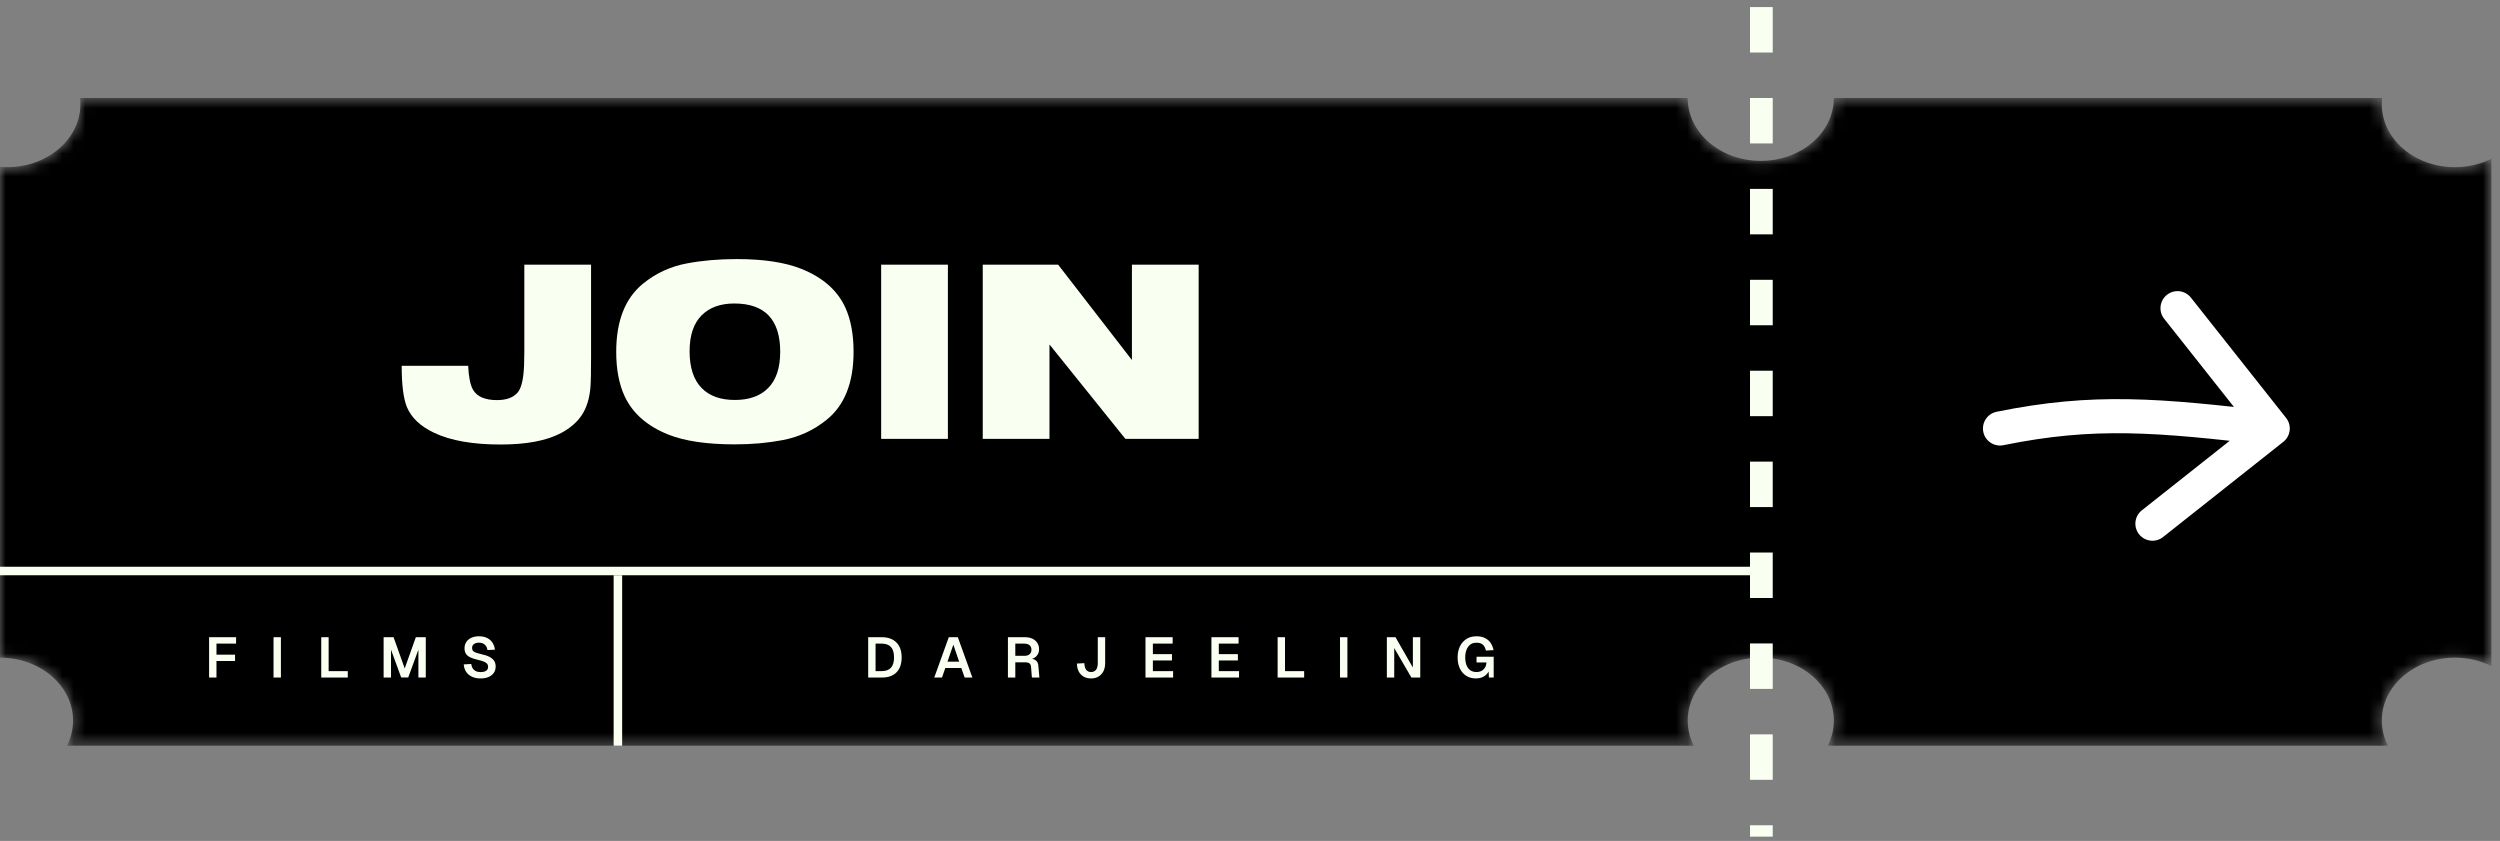 <svg width="220" height="74" viewBox="0 0 220 74" fill="none" xmlns="http://www.w3.org/2000/svg">
<rect x="0" y="0" width="220" height="74" fill="#808080" stroke="none"/>
<mask id="mask0_103_2445" style="mask-type:alpha" maskUnits="userSpaceOnUse" x="0" y="8" width="220" height="58">
<path fill-rule="evenodd" clip-rule="evenodd" d="M161.378 8.623C161.378 11.679 158.5 14.157 154.949 14.157C151.398 14.157 148.519 11.679 148.519 8.623L7.041 8.623C7.062 8.805 7.072 8.989 7.072 9.176C7.072 12.232 4.194 14.71 0.643 14.71C0.426 14.71 0.211 14.701 0 14.683V57.875C3.551 57.875 6.429 60.353 6.429 63.409C6.429 64.196 6.238 64.945 5.894 65.623H149.054C148.71 64.945 148.519 64.196 148.519 63.409C148.519 60.353 151.398 57.875 154.949 57.875C158.5 57.875 161.378 60.353 161.378 63.409C161.378 64.196 161.187 64.945 160.843 65.623H210.134C209.79 64.945 209.599 64.196 209.599 63.409C209.599 60.353 212.477 57.875 216.028 57.875C217.199 57.875 218.297 58.145 219.243 58.615V13.97C218.297 14.44 217.199 14.71 216.028 14.71C212.477 14.71 209.599 12.232 209.599 9.176C209.599 8.989 209.609 8.805 209.63 8.623L161.378 8.623Z" fill="black"/>
</mask>
<g mask="url(#mask0_103_2445)">
<path fill-rule="evenodd" clip-rule="evenodd" d="M161.378 8.623C161.378 11.679 158.5 14.157 154.949 14.157C151.398 14.157 148.519 11.679 148.519 8.623L7.041 8.623C7.062 8.805 7.072 8.989 7.072 9.176C7.072 12.232 4.194 14.71 0.643 14.71C0.426 14.71 0.211 14.701 0 14.683V57.875C3.551 57.875 6.429 60.353 6.429 63.409C6.429 64.196 6.238 64.945 5.894 65.623H149.054C148.71 64.945 148.519 64.196 148.519 63.409C148.519 60.353 151.398 57.875 154.949 57.875C158.5 57.875 161.378 60.353 161.378 63.409C161.378 64.196 161.187 64.945 160.843 65.623H210.134C209.79 64.945 209.599 64.196 209.599 63.409C209.599 60.353 212.477 57.875 216.028 57.875C217.199 57.875 218.297 58.145 219.243 58.615V13.97C218.297 14.44 217.199 14.71 216.028 14.71C212.477 14.71 209.599 12.232 209.599 9.176C209.599 8.989 209.609 8.805 209.63 8.623L161.378 8.623Z" fill="black"/>
</g>
<path d="M76.4 59.623V56.073H77.58C78.147 56.073 78.582 56.228 78.885 56.538C79.192 56.844 79.345 57.283 79.345 57.853C79.345 58.419 79.195 58.856 78.895 59.163C78.595 59.469 78.167 59.623 77.61 59.623H76.4ZM77.05 59.058H77.58C77.95 59.058 78.225 58.958 78.405 58.758C78.585 58.558 78.675 58.256 78.675 57.853C78.675 57.443 78.585 57.138 78.405 56.938C78.225 56.738 77.95 56.638 77.58 56.638H77.05V59.058ZM82.214 59.623L83.494 56.073H84.289L85.569 59.623H84.889L84.594 58.783H83.189L82.894 59.623H82.214ZM83.379 58.228H84.404L83.894 56.728L83.379 58.228ZM88.697 59.623V56.073H90.182C90.439 56.073 90.66 56.116 90.847 56.203C91.034 56.289 91.178 56.413 91.282 56.573C91.385 56.733 91.437 56.921 91.437 57.138C91.437 57.301 91.402 57.446 91.332 57.573C91.262 57.699 91.167 57.801 91.047 57.878C90.93 57.954 90.8 58.001 90.657 58.018L90.632 57.968C90.862 57.968 91.038 58.019 91.162 58.123C91.288 58.226 91.36 58.384 91.377 58.598L91.467 59.623H90.807L90.732 58.693C90.722 58.553 90.677 58.449 90.597 58.383C90.517 58.316 90.383 58.283 90.197 58.283H89.347V59.623H88.697ZM89.347 57.713H90.142C90.338 57.713 90.492 57.666 90.602 57.573C90.712 57.479 90.767 57.348 90.767 57.178C90.767 57.004 90.71 56.871 90.597 56.778C90.487 56.684 90.325 56.638 90.112 56.638H89.347V57.713ZM96.014 59.703C95.757 59.703 95.536 59.648 95.349 59.538C95.162 59.424 95.019 59.269 94.919 59.073C94.823 58.873 94.772 58.646 94.769 58.393L95.424 58.358C95.431 58.618 95.484 58.813 95.584 58.943C95.688 59.073 95.831 59.138 96.014 59.138C96.201 59.138 96.346 59.073 96.449 58.943C96.552 58.809 96.604 58.614 96.604 58.358V56.073H97.254V58.358C97.254 58.631 97.203 58.869 97.099 59.073C96.996 59.273 96.851 59.428 96.664 59.538C96.481 59.648 96.264 59.703 96.014 59.703ZM100.803 59.623V56.073H103.193V56.638H101.453V57.563H103.133V58.123H101.453V59.058H103.233V59.623H100.803ZM106.605 59.623V56.073H108.995V56.638H107.255V57.563H108.935V58.123H107.255V59.058H109.035V59.623H106.605ZM112.431 59.623V56.073H113.081V59.423L112.726 59.058H114.766V59.623H112.431ZM117.921 59.623V56.073H118.571V59.623H117.921ZM122.043 59.623V56.073H122.803L124.333 58.743V56.073H124.983V59.623H124.203L122.693 57.028V59.623H122.043ZM129.89 59.703C129.553 59.703 129.263 59.624 129.02 59.468C128.776 59.308 128.59 59.089 128.46 58.813C128.333 58.536 128.27 58.216 128.27 57.853C128.27 57.496 128.335 57.178 128.465 56.898C128.598 56.618 128.788 56.398 129.035 56.238C129.281 56.074 129.578 55.993 129.925 55.993C130.225 55.993 130.476 56.044 130.68 56.148C130.886 56.251 131.051 56.394 131.175 56.578C131.298 56.761 131.385 56.973 131.435 57.213L130.755 57.248C130.718 57.038 130.635 56.871 130.505 56.748C130.378 56.621 130.186 56.558 129.93 56.558C129.703 56.558 129.516 56.616 129.37 56.733C129.226 56.849 129.118 57.006 129.045 57.203C128.975 57.396 128.94 57.613 128.94 57.853C128.94 58.099 128.975 58.319 129.045 58.513C129.115 58.706 129.223 58.859 129.37 58.973C129.52 59.083 129.708 59.138 129.935 59.138C130.111 59.138 130.263 59.101 130.39 59.028C130.516 58.954 130.616 58.854 130.69 58.728C130.763 58.598 130.803 58.454 130.81 58.298H129.935V57.793H131.445V59.623H131.025L130.985 58.843L131.065 58.893C131.028 59.053 130.953 59.194 130.84 59.318C130.73 59.438 130.591 59.533 130.425 59.603C130.261 59.669 130.083 59.703 129.89 59.703Z" fill="#F9FFF1"/>
<path d="M18.4 59.623V56.073H20.775V56.638H18.695L19.05 56.273V57.903L18.695 57.608H20.685V58.168H18.695L19.05 57.873V59.623H18.4ZM24.07 59.623V56.073H24.72V59.623H24.07ZM28.27 59.623V56.073H28.92V59.423L28.565 59.058H30.605V59.623H28.27ZM33.759 59.623V56.073H34.634L35.614 58.823L36.594 56.073H37.469V59.623H36.819V57.173L35.924 59.618H35.304L34.409 57.173V59.623H33.759ZM42.283 59.703C41.99 59.703 41.736 59.651 41.523 59.548C41.31 59.444 41.141 59.301 41.018 59.118C40.898 58.931 40.828 58.714 40.808 58.468L41.468 58.428C41.488 58.581 41.531 58.711 41.598 58.818C41.668 58.924 41.76 59.006 41.873 59.063C41.99 59.116 42.13 59.143 42.293 59.143C42.433 59.143 42.551 59.126 42.648 59.093C42.748 59.056 42.823 59.004 42.873 58.938C42.926 58.868 42.953 58.783 42.953 58.683C42.953 58.593 42.931 58.513 42.888 58.443C42.845 58.369 42.761 58.304 42.638 58.248C42.515 58.188 42.331 58.129 42.088 58.073C41.795 58.006 41.56 57.931 41.383 57.848C41.206 57.761 41.078 57.654 40.998 57.528C40.918 57.398 40.878 57.236 40.878 57.043C40.878 56.836 40.93 56.654 41.033 56.498C41.136 56.338 41.283 56.214 41.473 56.128C41.663 56.038 41.891 55.993 42.158 55.993C42.441 55.993 42.681 56.044 42.878 56.148C43.075 56.248 43.23 56.386 43.343 56.563C43.456 56.739 43.526 56.943 43.553 57.173L42.898 57.203C42.881 57.073 42.841 56.959 42.778 56.863C42.718 56.766 42.635 56.691 42.528 56.638C42.425 56.581 42.298 56.553 42.148 56.553C41.961 56.553 41.813 56.596 41.703 56.683C41.596 56.766 41.543 56.878 41.543 57.018C41.543 57.114 41.565 57.194 41.608 57.258C41.655 57.321 41.736 57.376 41.853 57.423C41.97 57.466 42.133 57.513 42.343 57.563C42.66 57.629 42.911 57.714 43.098 57.818C43.285 57.921 43.418 58.041 43.498 58.178C43.578 58.314 43.618 58.471 43.618 58.648C43.618 58.864 43.563 59.053 43.453 59.213C43.343 59.369 43.188 59.491 42.988 59.578C42.788 59.661 42.553 59.703 42.283 59.703Z" fill="#F9FFF1"/>
<path d="M46.141 23.293H52.014V31.368C52.014 32.73 51.995 33.636 51.958 34.085C51.876 35.059 51.629 35.864 51.217 36.5C50.805 37.136 50.191 37.672 49.375 38.106C48.11 38.78 46.339 39.117 44.063 39.117C41.607 39.117 39.661 38.776 38.223 38.095C37.01 37.526 36.205 36.77 35.809 35.826C35.502 35.078 35.348 33.865 35.348 32.188H41.199C41.244 33.176 41.386 33.88 41.626 34.299C41.978 34.905 42.682 35.209 43.737 35.209C44.531 35.209 45.122 35.003 45.512 34.591C45.871 34.209 46.073 33.389 46.118 32.131C46.133 31.577 46.141 31.192 46.141 30.975V23.293ZM64.839 22.799C67.19 22.799 69.088 23.087 70.533 23.664C72.39 24.412 73.666 25.528 74.363 27.01C74.864 28.081 75.115 29.395 75.115 30.952C75.115 33.677 74.322 35.676 72.734 36.949C71.626 37.848 70.35 38.439 68.905 38.724C67.587 38.978 66.176 39.105 64.671 39.105C62.208 39.105 60.254 38.817 58.809 38.241C56.959 37.499 55.683 36.384 54.979 34.894C54.477 33.823 54.227 32.513 54.227 30.963C54.227 28.231 55.02 26.224 56.607 24.944C57.73 24.038 59.007 23.45 60.437 23.181C61.777 22.926 63.245 22.799 64.839 22.799ZM64.615 26.707C63.409 26.707 62.459 27.048 61.762 27.729C61.044 28.44 60.684 29.5 60.684 30.907C60.684 32.36 61.044 33.445 61.762 34.164C62.444 34.853 63.413 35.197 64.671 35.197C65.921 35.197 66.891 34.853 67.58 34.164C68.298 33.453 68.658 32.386 68.658 30.963C68.658 28.126 67.31 26.707 64.615 26.707ZM77.541 38.623V23.293H83.415V38.623H77.541ZM86.481 38.623V23.293H93.118L99.609 31.682V23.293H105.482V38.623H99.036L92.354 30.312V38.623H86.481Z" fill="#F9FFF1"/>
<line x1="155" y1="0.623" x2="155" y2="73.623" stroke="#F9FFF1" stroke-width="2" stroke-dasharray="4 4"/>
<path d="M175.7 36.237C174.889 36.403 174.365 37.195 174.53 38.007C174.696 38.818 175.488 39.342 176.3 39.177L175.7 36.237ZM200.931 38.883C201.58 38.369 201.69 37.426 201.176 36.776L192.799 26.19C192.285 25.54 191.341 25.43 190.692 25.945C190.042 26.459 189.932 27.402 190.446 28.052L197.893 37.462L188.483 44.908C187.833 45.422 187.723 46.366 188.238 47.015C188.752 47.665 189.695 47.775 190.345 47.261L200.931 38.883ZM176.3 39.177C184.333 37.539 189.71 38.019 199.826 39.197L200.174 36.217C190.027 35.035 184.238 34.496 175.7 36.237L176.3 39.177Z" fill="white"/>
<line x1="54.375" y1="50.623" x2="54.375" y2="65.623" stroke="#F9FFF1" stroke-width="0.75"/>
<line y1="50.248" x2="155" y2="50.248" stroke="#F9FFF1" stroke-width="0.75"/>
</svg>
